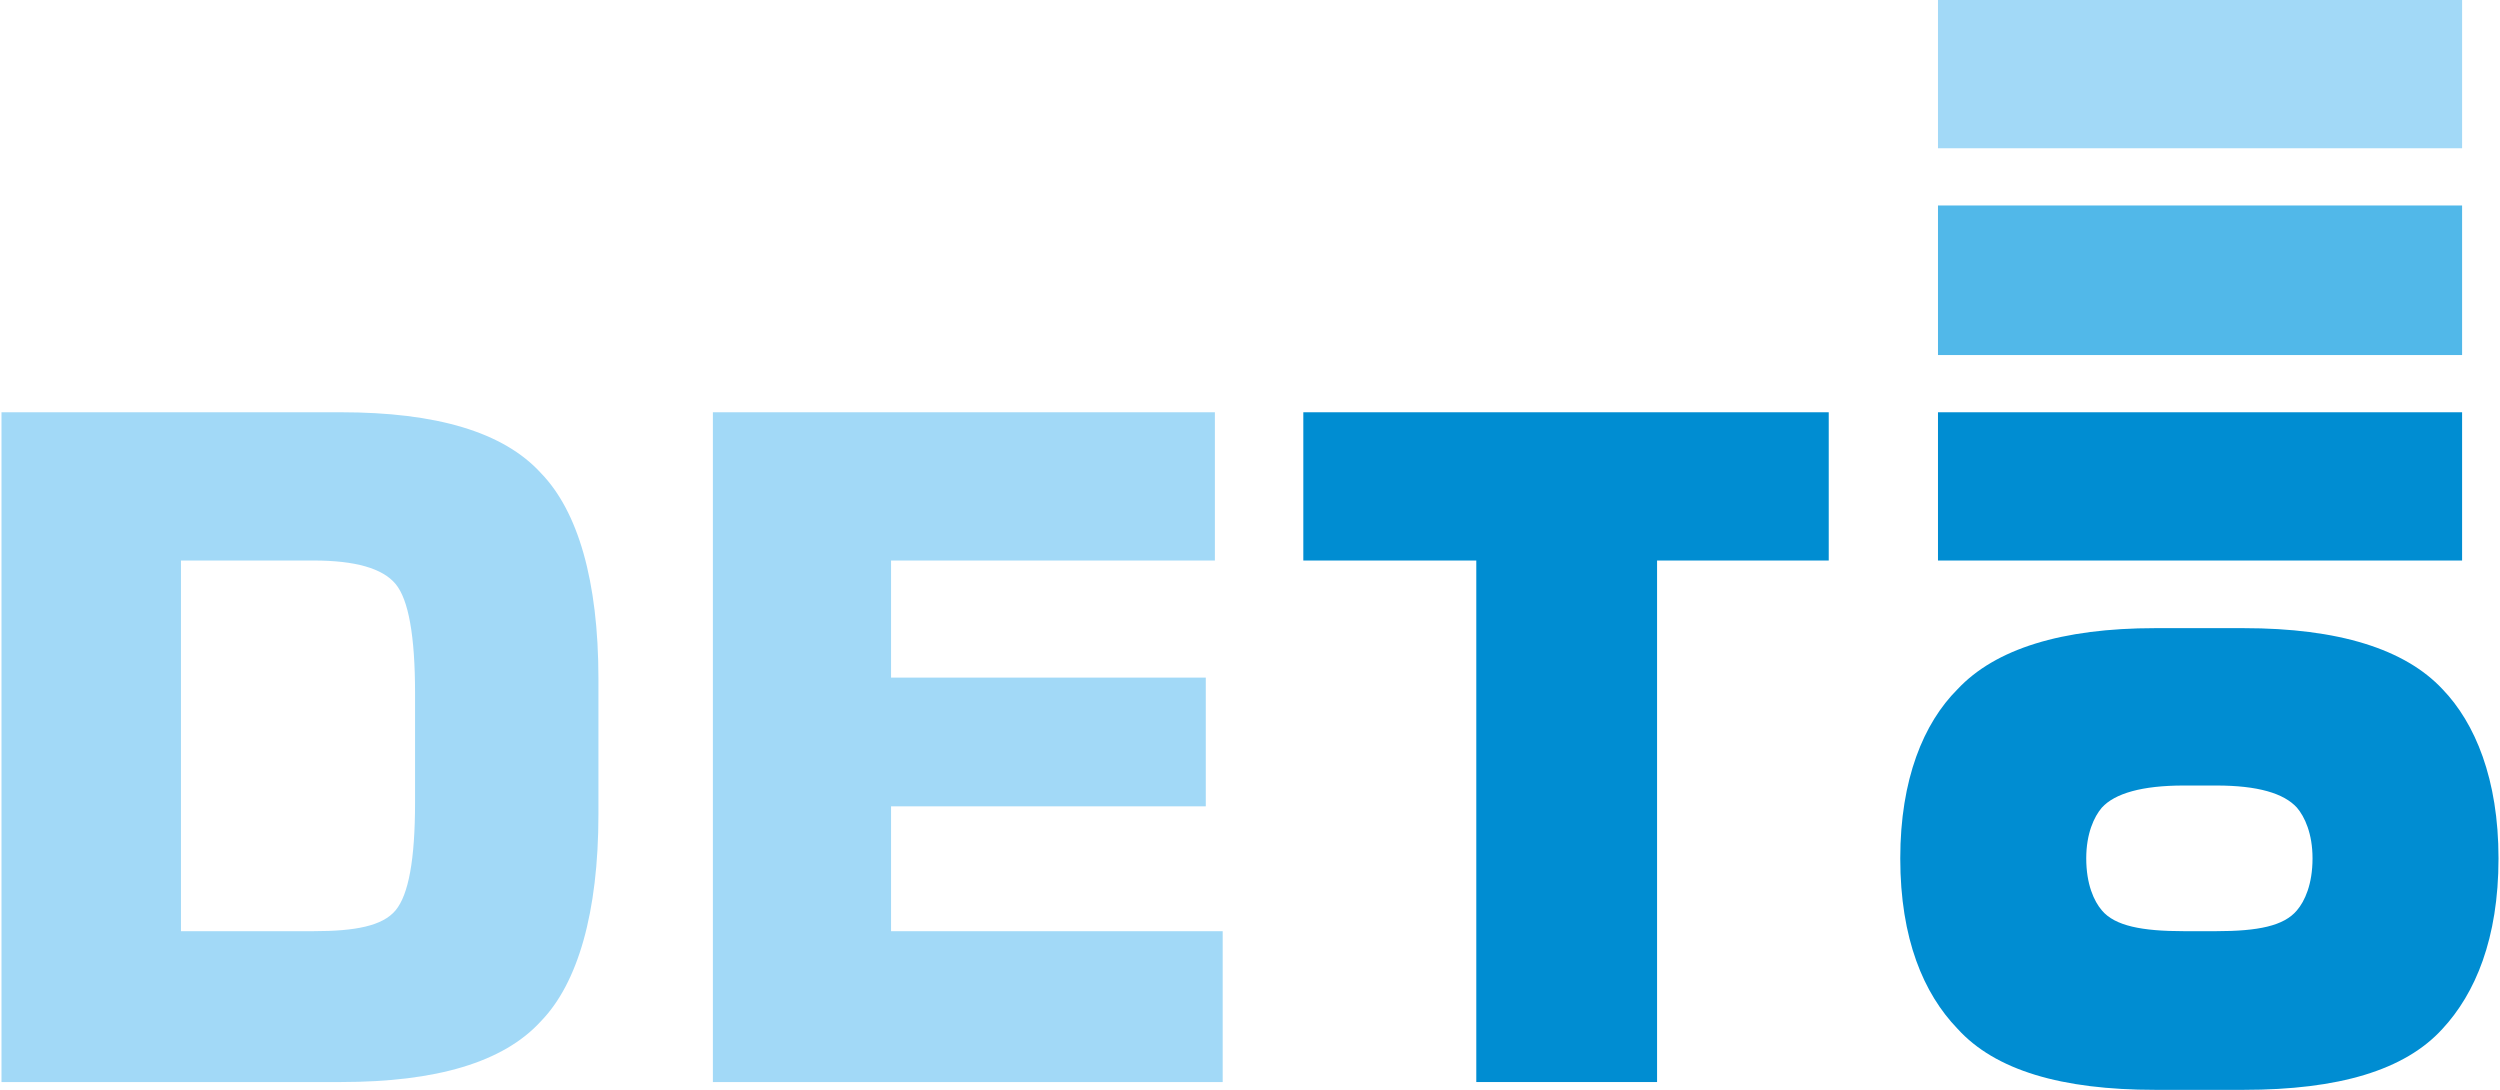 <?xml version="1.0" encoding="UTF-8"?>
<!DOCTYPE svg PUBLIC "-//W3C//DTD SVG 1.1//EN" "http://www.w3.org/Graphics/SVG/1.1/DTD/svg11.dtd">
<!-- Creator: CorelDRAW X8 -->
<svg xmlns="http://www.w3.org/2000/svg" xml:space="preserve" width="1920px" height="837px" version="1.1" shape-rendering="geometricPrecision" text-rendering="geometricPrecision" image-rendering="optimizeQuality" fill-rule="evenodd" clip-rule="evenodd"
viewBox="0 0 1920 838"
 xmlns:xlink="http://www.w3.org/1999/xlink">
 <g id="Capa_x0020_1">
  <g id="_2602289837696">
   <g id="_2602356714720">
    <g id="_2601969130624">
     <path fill="#A2D9F7" fill-rule="nonzero" d="M0 832l0 -515 261 0c73,0 125,15 154,47 28,29 44,82 44,158l0 104c0,76 -16,130 -44,159 -29,32 -81,47 -154,47l-261 0 0 0 0 0zm138 -116l102 0c32,0 53,-4 63,-16 10,-12 15,-39 15,-83l0 -84c0,-44 -5,-72 -15,-84 -10,-12 -31,-18 -63,-18l-102 0 0 285 0 0zm409 116l0 -515 386 0 0 114 -249 0 0 90 242 0 0 99 -242 0 0 96 255 0 0 116 -392 0 0 0z"/>
     <path fill="#008DD2" fill-rule="nonzero" d="M1460 660c0,-61 18,-104 44,-130 29,-31 80,-47 152,-47l68 0c73,0 124,16 153,47 25,26 43,69 43,130 0,62 -18,104 -43,131 -29,32 -80,47 -153,47l-68 0c-72,0 -123,-15 -152,-47 -26,-27 -44,-69 -44,-131zm218 -56c-32,0 -53,6 -63,17 -6,7 -12,20 -12,39 0,20 6,33 12,40 10,12 31,16 63,16l25 0c32,0 52,-4 62,-16 6,-7 12,-20 12,-40 0,-19 -6,-32 -12,-39 -10,-11 -30,-17 -62,-17l-25 0z"/>
     <polygon fill="#008DD2" fill-rule="nonzero" points="1134,832 1134,431 1001,431 1001,317 1405,317 1405,431 1273,431 1273,832 "/>
     <polygon fill="#008DD2" fill-rule="nonzero" points="1621,431 1489,431 1489,317 1892,317 1892,431 1761,431 "/>
     <polygon fill="#51B8E9" fill-rule="nonzero" points="1621,273 1489,273 1489,158 1892,158 1892,273 1761,273 "/>
     <polygon fill="#A2D9F7" fill-rule="nonzero" points="1621,114 1489,114 1489,0 1892,0 1892,114 1761,114 "/>
    </g>
   </g>
  </g>
 </g>
</svg>
